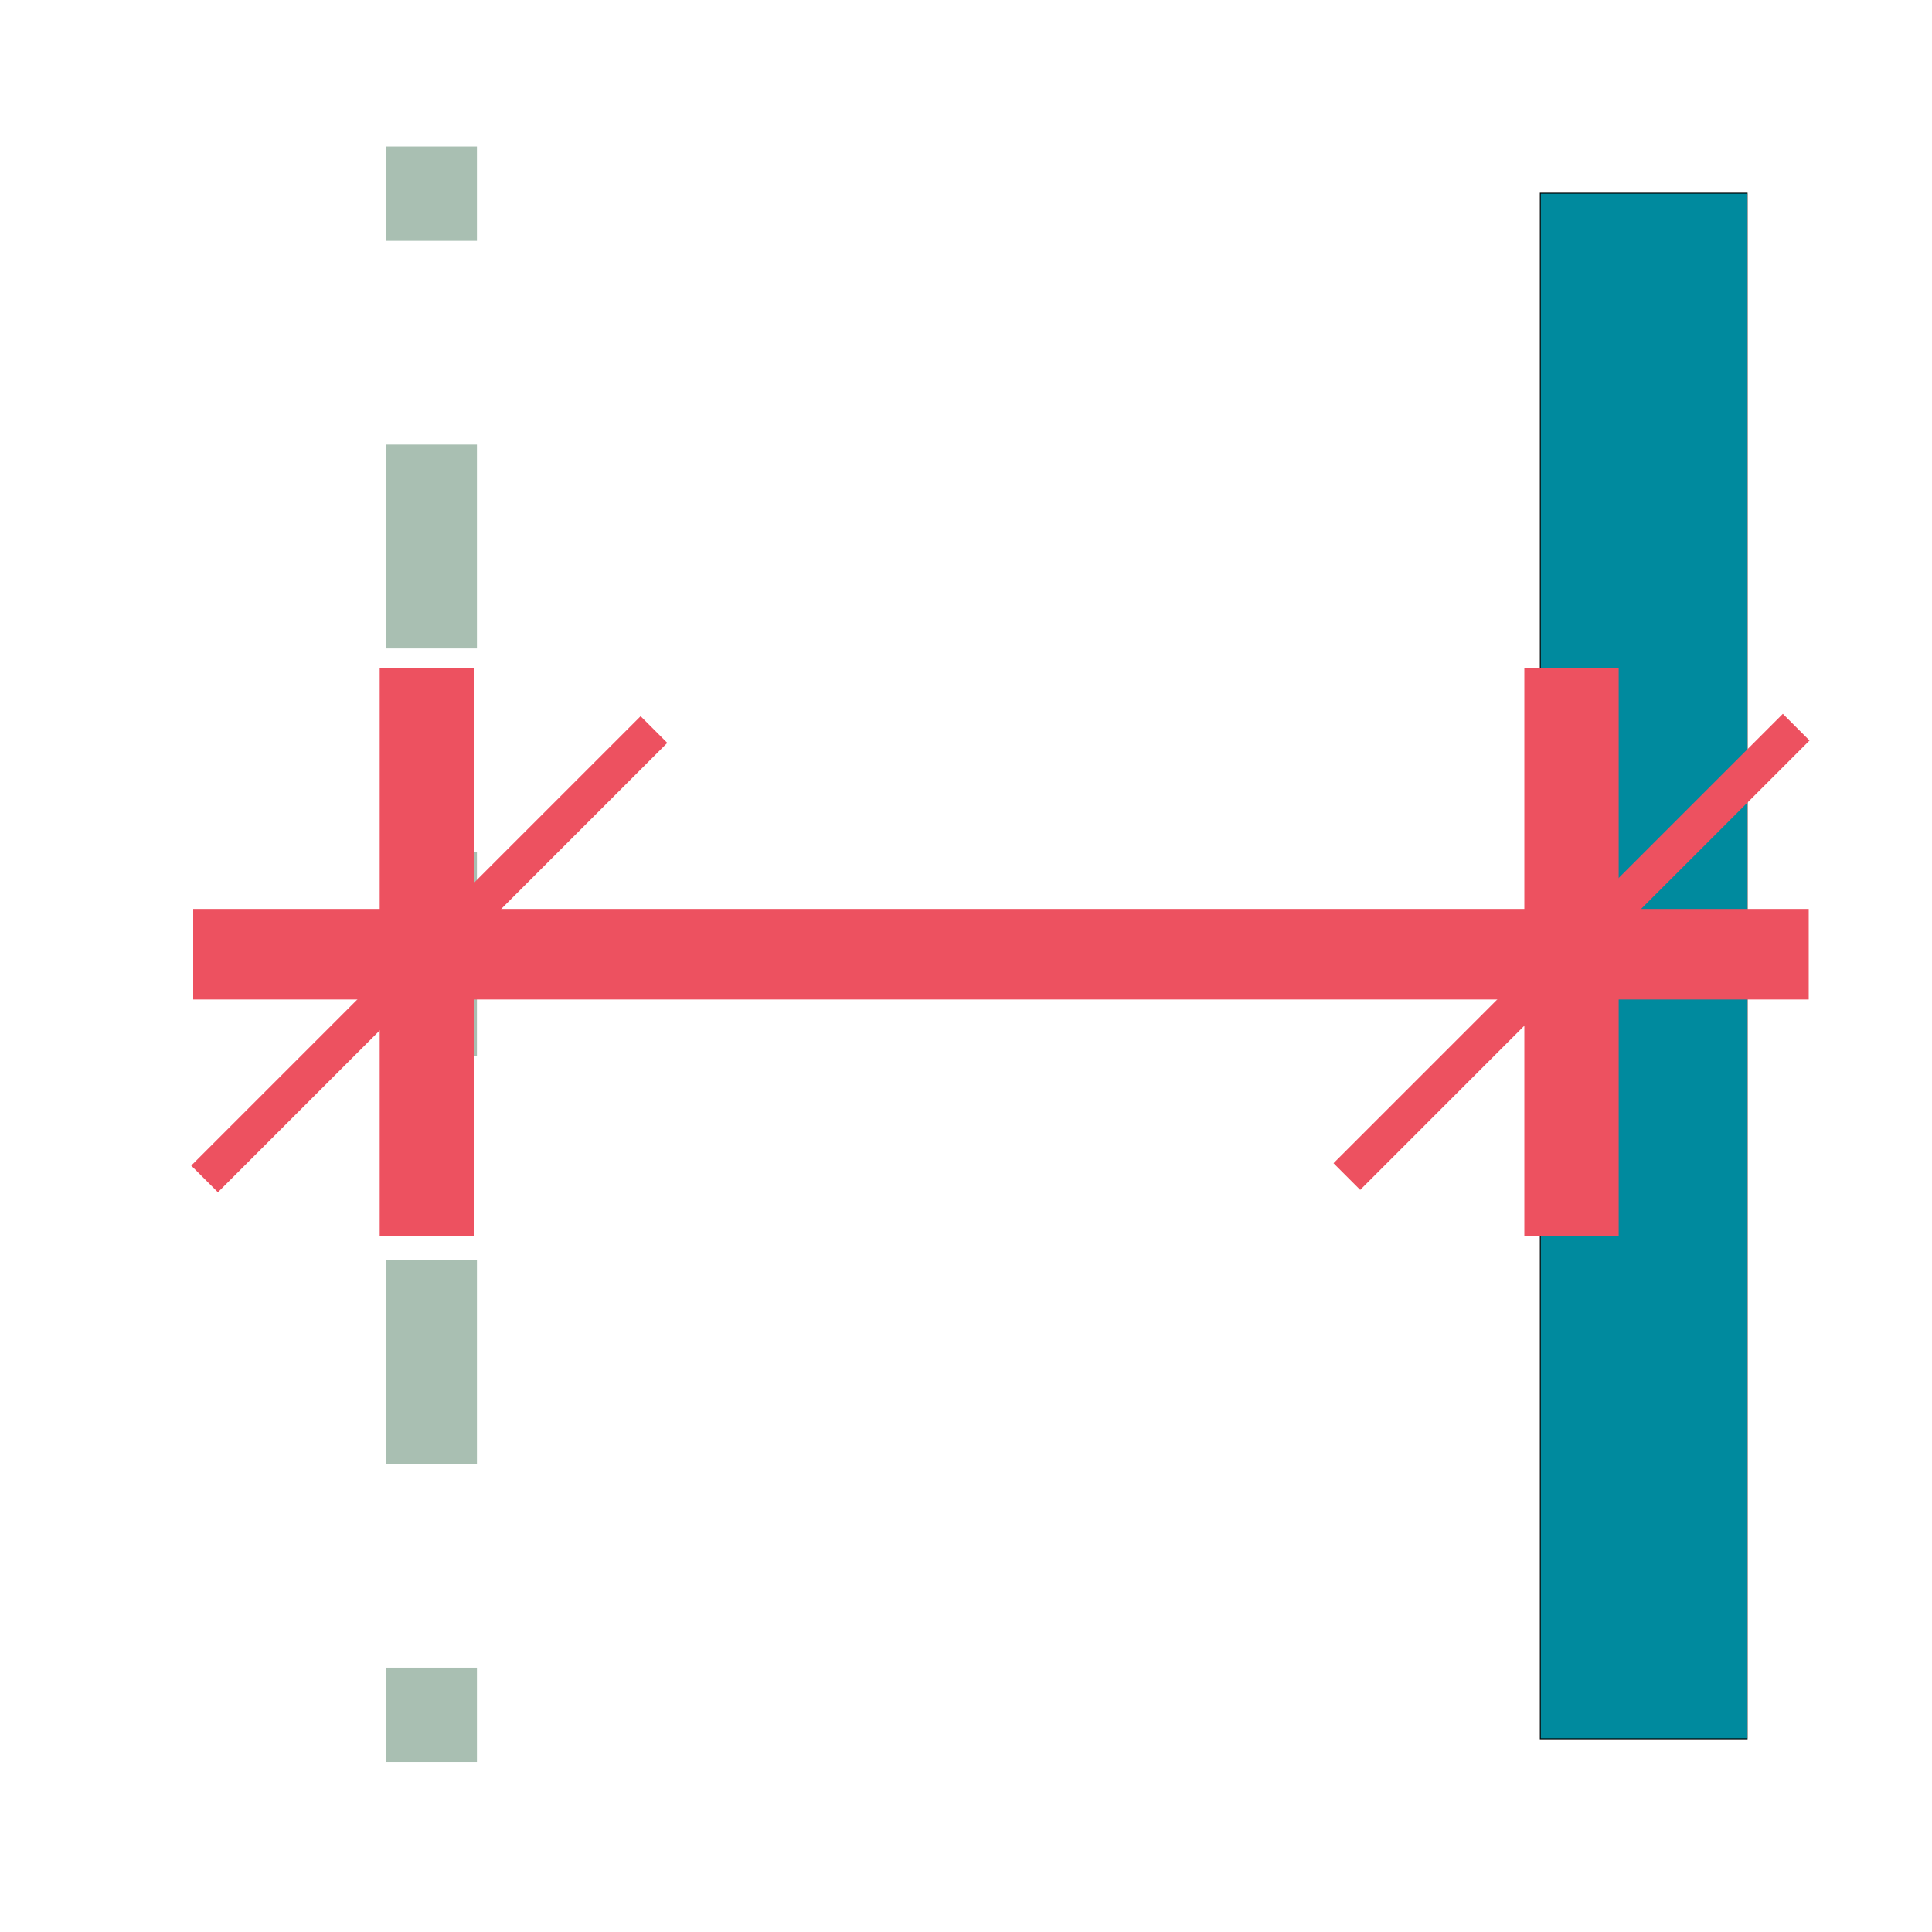<?xml version="1.0" encoding="UTF-8"?>
<svg id="Layer_1" xmlns="http://www.w3.org/2000/svg" version="1.1" viewBox="0 0 512 512">
  <!-- Generator: Adobe Illustrator 29.7.1, SVG Export Plug-In . SVG Version: 2.1.1 Build 8)  -->
  <defs>
    <style>
      .st0 {
        stroke-width: 10px;
      }

      .st0, .st1, .st2, .st3, .st4, .st5, .st6 {
        fill: none;
      }

      .st0, .st1, .st3, .st4, .st5, .st6, .st7 {
        stroke-miterlimit: 10;
      }

      .st0, .st1, .st4, .st5 {
        stroke: #ed5160;
      }

      .st1 {
        stroke-width: 25px;
      }

      .st8 {
        display: none;
        fill: #687a7b;
      }

      .st3 {
        stroke-dasharray: 54.02 54.02;
      }

      .st3, .st4, .st6 {
        stroke-width: 24px;
      }

      .st3, .st6 {
        stroke: #a9bfb2;
      }

      .st7 {
        fill: #008a9e;
        stroke: #000;
        stroke-width: .25px;
      }
    </style>
  </defs>
  <rect class="st8" y="0" width="512" height="512"/>
  <rect class="st7" x="408.2" y="51.2" width="54.8" height="409.6"/>
  <line class="st5" x1="61.44" y1="256" x2="61.44" y2="256"/>
  <g>
    <line class="st2" x1="114.39" y1="466.95" x2="114.39" y2="38.82"/>
    <g>
      <line class="st6" x1="114.39" y1="466.95" x2="114.39" y2="441.95"/>
      <line class="st3" x1="114.39" y1="387.93" x2="114.39" y2="90.83"/>
      <line class="st6" x1="114.39" y1="63.82" x2="114.39" y2="38.82"/>
    </g>
  </g>
  <line class="st0" x1="476.01" y1="192.71" x2="356.93" y2="311.8"/>
  <line class="st0" x1="173.3" y1="193.34" x2="54.21" y2="312.43"/>
  <line class="st4" x1="479.33" y1="252.88" x2="51.2" y2="252.88"/>
  <line class="st1" x1="113.12" y1="327.52" x2="113.12" y2="176.98"/>
  <line class="st1" x1="416.47" y1="327.52" x2="416.47" y2="176.98"/>
</svg>